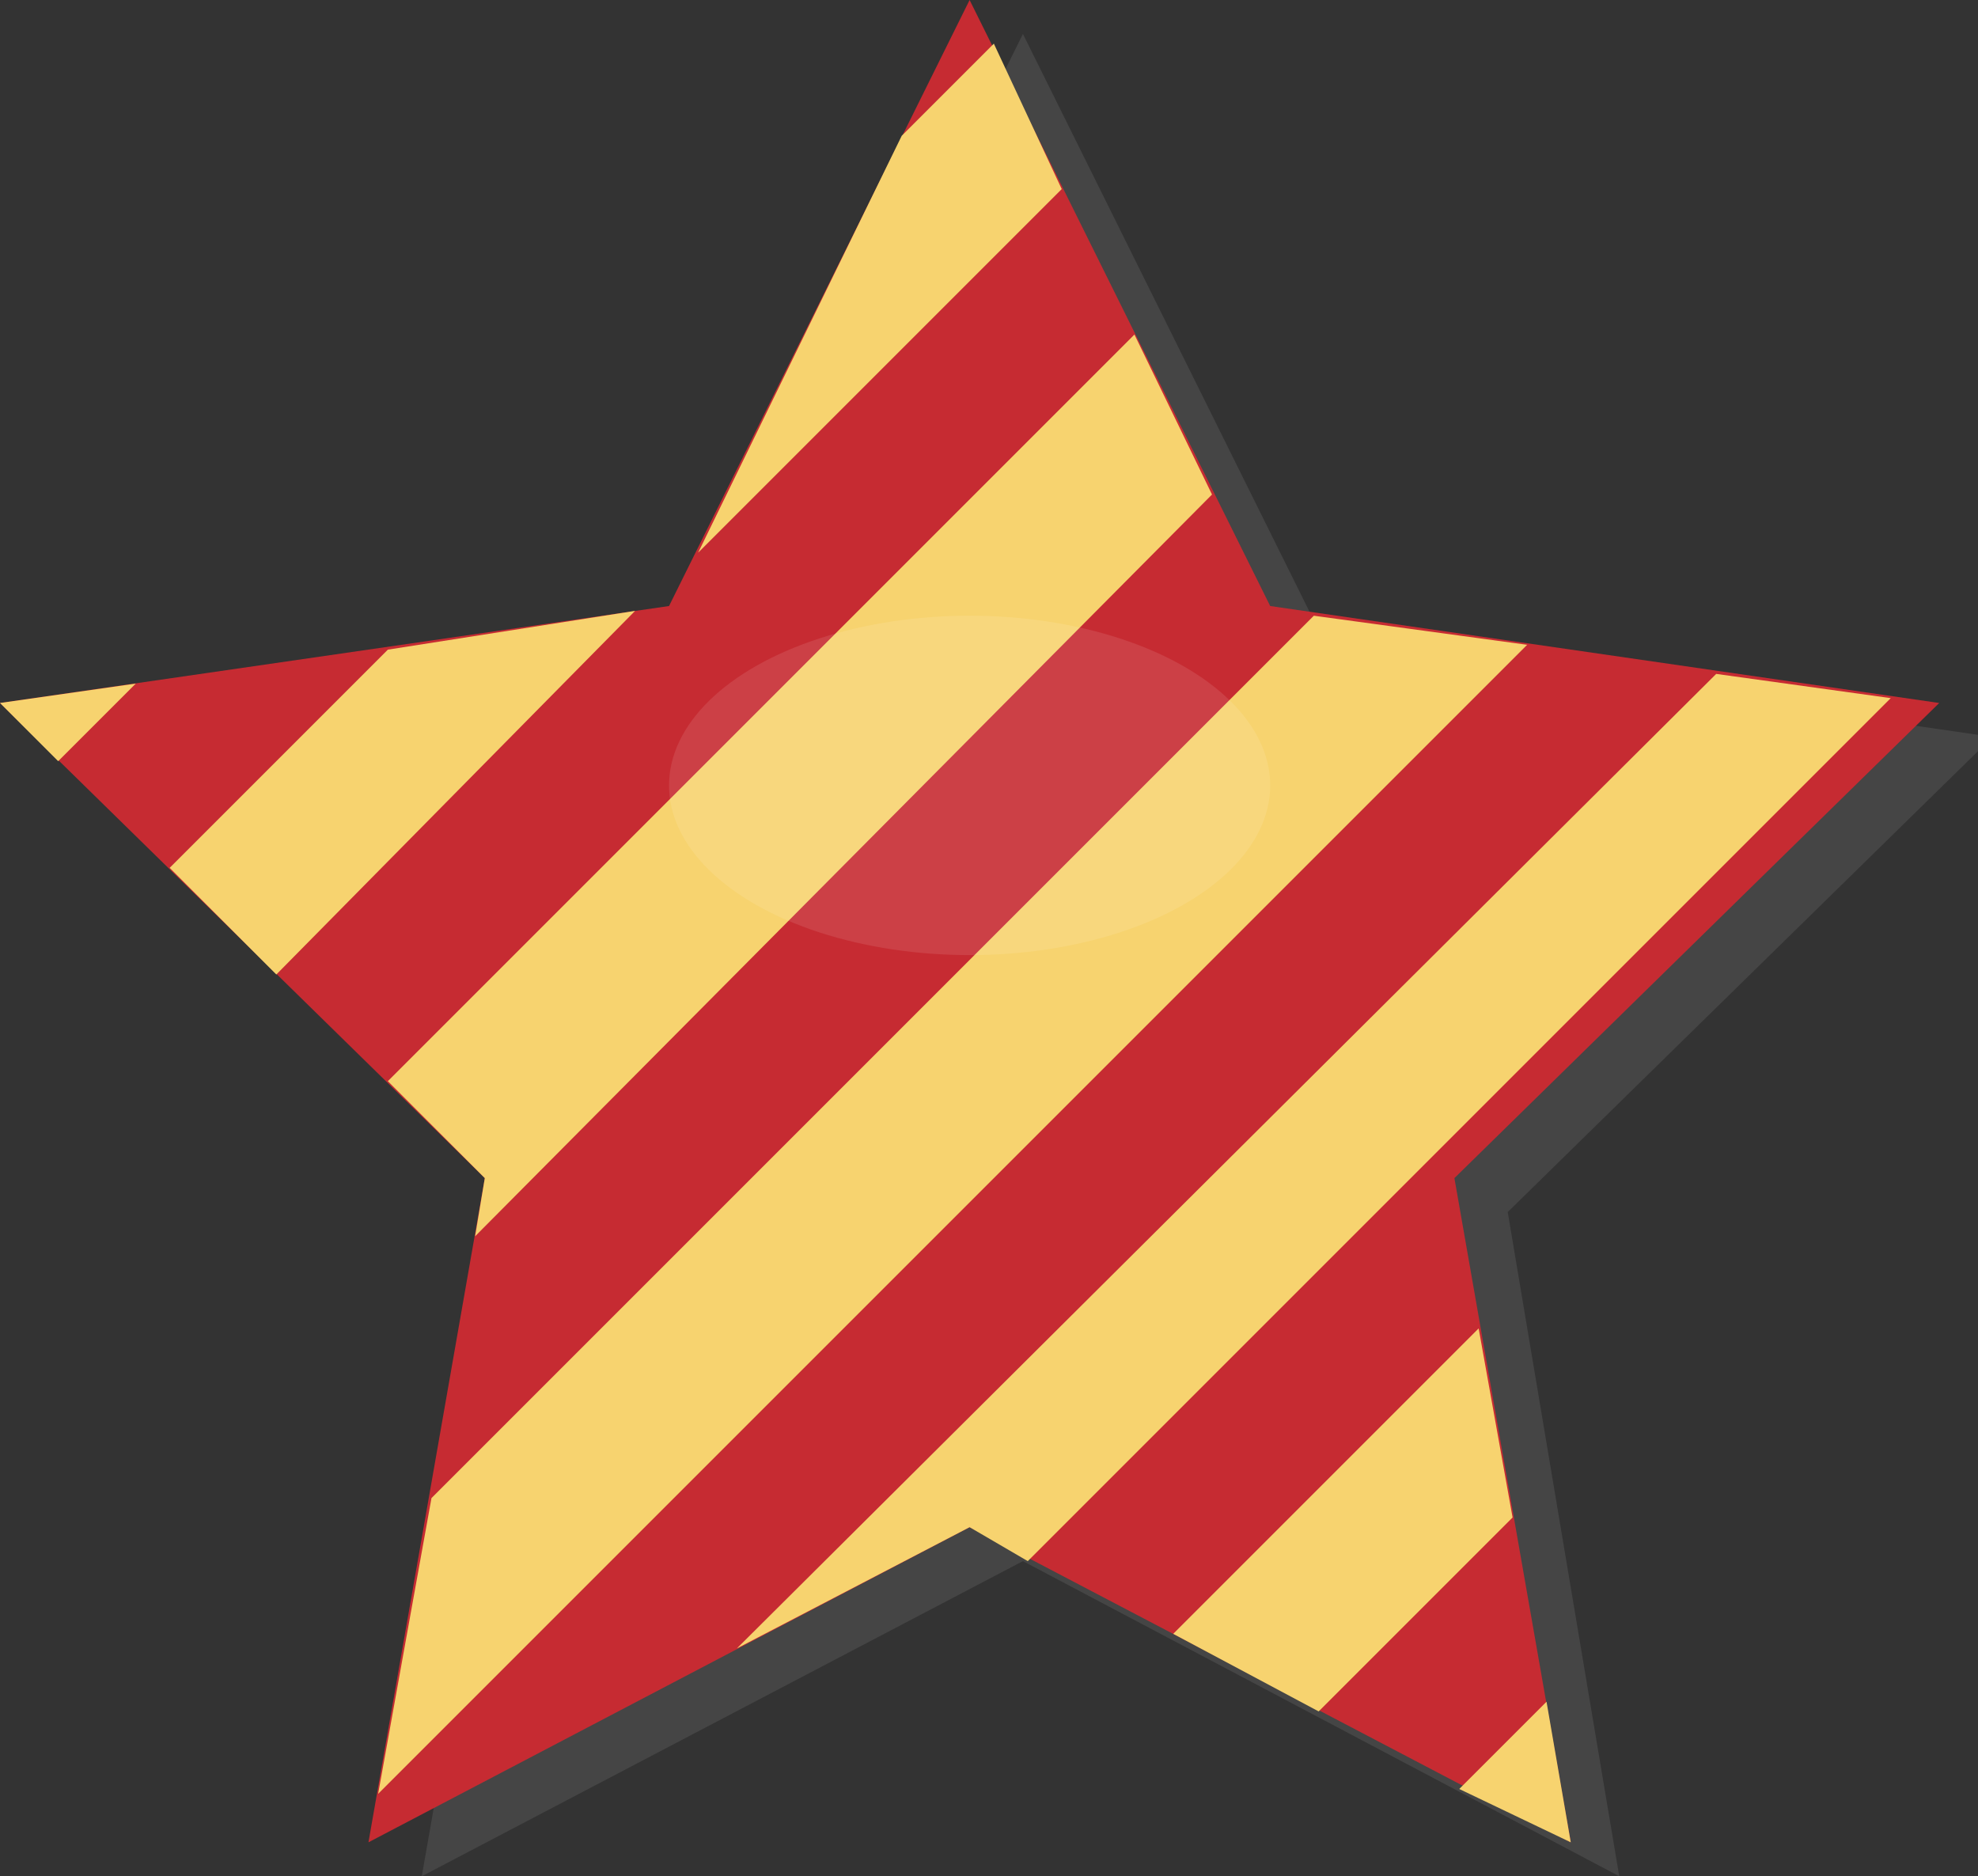 <?xml version="1.0" encoding="utf-8"?>
<!-- Generator: Adobe Illustrator 19.0.0, SVG Export Plug-In . SVG Version: 6.00 Build 0)  -->
<svg version="1.1" id="Layer_1" xmlns="http://www.w3.org/2000/svg" xmlns:xlink="http://www.w3.org/1999/xlink" x="0px" y="0px"
	 viewBox="0 0 40.8 38.7" style="enable-background:new 0 0 40.8 38.7;" xml:space="preserve">
<rect x="0" y="0" width="40.8" height="38.7" fill="#333333" stroke="none"/>
<polygon id="XMLID_391_" style="opacity:0.26;fill:#7A7A7A;enable-background:new    ;" points="21.1,0.7 27.3,13.2 41.1,15.2 
	31.1,25 33.4,38.7 21.1,32.2 8.7,38.7 11.1,25 1.1,15.2 14.9,13.2 "/>
<polygon id="XMLID_453_" style="fill:#C62B32;" points="20,0 26.2,12.5 40,14.5 30,24.3 32.4,38 20,31.5 7.6,38 10,24.3 0,14.5 
	13.8,12.5 "/>
<polygon id="XMLID_556_" style="fill:#F7D36F;" points="23.4,6.9 8,22.3 10,24.3 9.8,25.5 25,10.2 "/>
<polygon id="XMLID_557_" style="fill:#F7D36F;" points="27.1,12.7 8.9,30.9 7.8,37 31.5,13.3 "/>
<polygon id="XMLID_558_" style="fill:#F7D36F;" points="35.4,13.9 15.2,34 20,31.5 21.2,32.2 39,14.4 "/>
<polygon id="XMLID_559_" style="fill:#F7D36F;" points="0,14.5 1.2,15.7 2.8,14.1 "/>
<polygon id="XMLID_560_" style="fill:#F7D36F;" points="8,13.4 3.5,17.9 5.7,20.1 13.1,12.6 "/>
<polygon id="XMLID_561_" style="fill:#F7D36F;" points="31.9,35.1 30.1,36.9 32.4,38 "/>
<polygon id="XMLID_562_" style="fill:#F7D36F;" points="30.5,27.4 24.2,33.7 27.2,35.3 31.2,31.3 "/>
<polygon id="XMLID_563_" style="fill:#F7D36F;" points="14.4,11.4 21.9,3.9 20.5,0.9 18.6,2.8 "/>
<ellipse id="XMLID_452_" style="opacity:0.1;fill:#FFFFFF;" cx="20" cy="16.2" rx="6.2" ry="3.5"/>
</svg>
